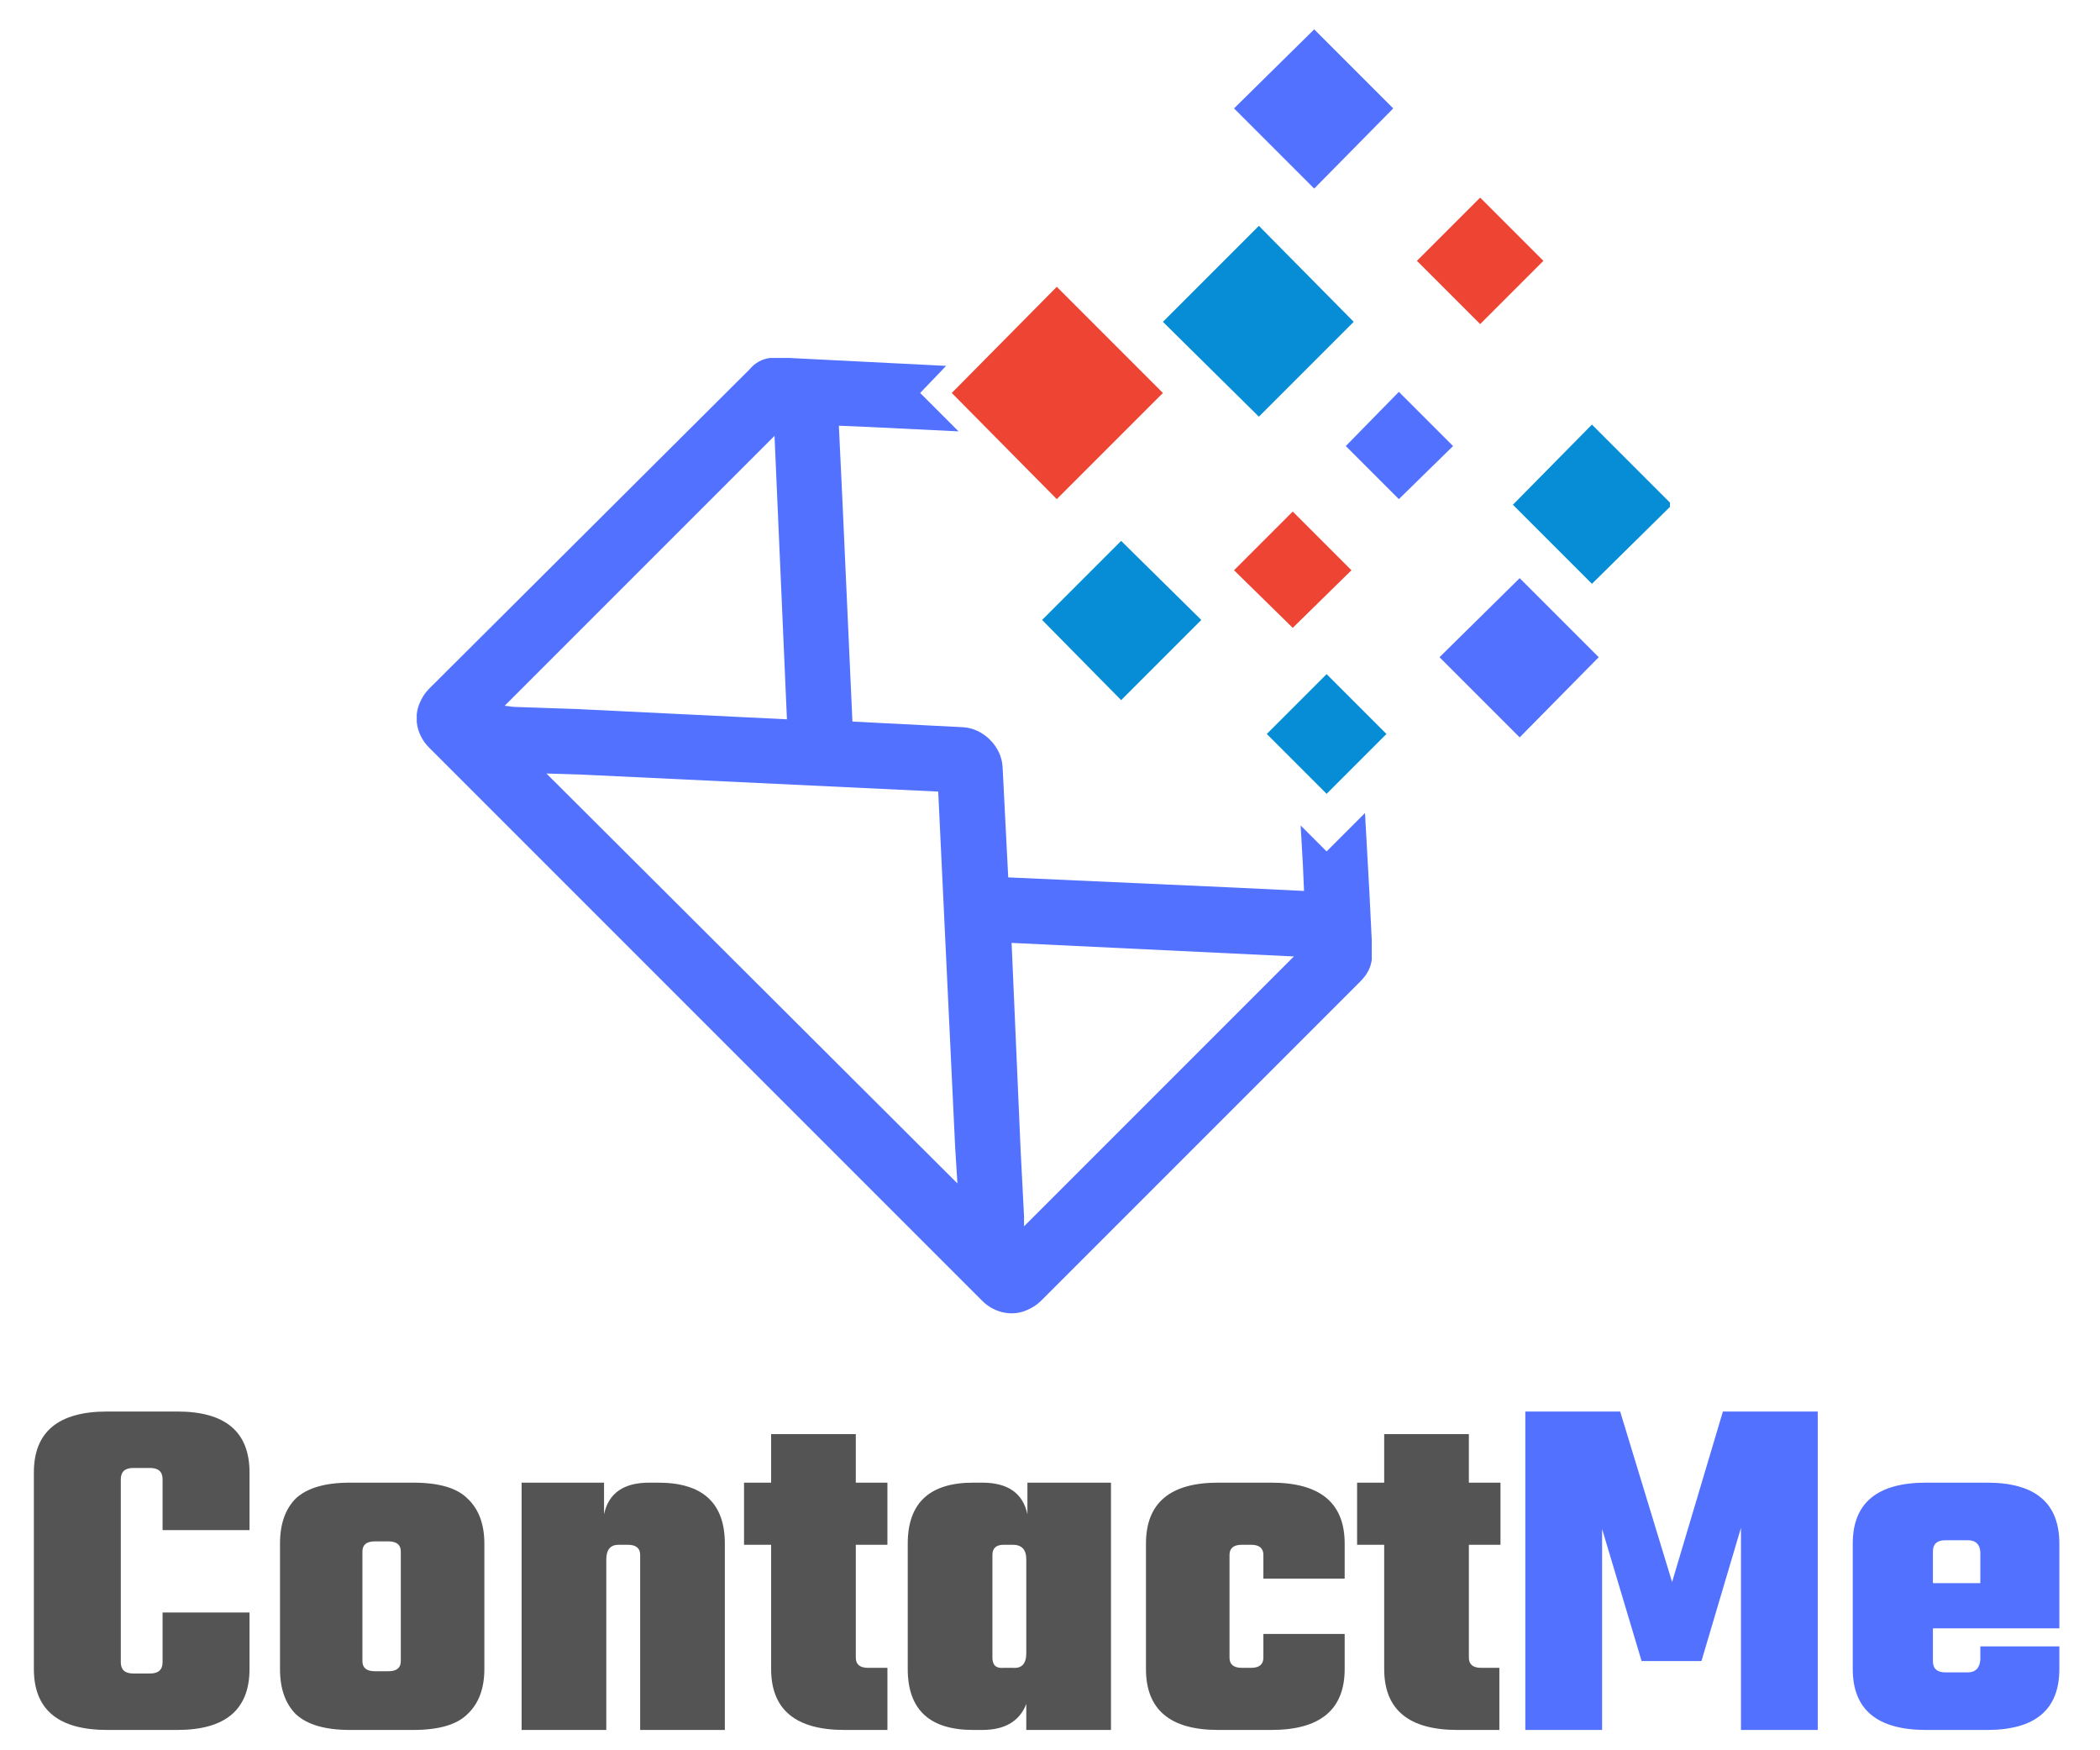 <svg version="1.2" xmlns="http://www.w3.org/2000/svg" viewBox="0 0 186 155" width="186" height="155"><defs><clipPath clipPathUnits="userSpaceOnUse" id="cp1"><path d="m133 37h14.91v15h-14.91z"/></clipPath><clipPath clipPathUnits="userSpaceOnUse" id="cp2"><path d="m109 2.52h15v14.48h-15z"/></clipPath><clipPath clipPathUnits="userSpaceOnUse" id="cp3"><path d="m36.91 31h85.09v85.52h-85.09z"/></clipPath></defs><style>.a{fill:#068dd5}.b{fill:#5271ff}.c{fill:#ee4434}.d{fill:#545454}</style><path fill-rule="evenodd" class="a" d="m99.3 47.9l7.1 7-7.1 7.1-7-7.1z"/><path fill-rule="evenodd" class="a" d="m111.5 20l8.4 8.5-8.4 8.4-8.5-8.4z"/><g clip-path="url(#cp1)"><path fill-rule="evenodd" class="a" d="m141 37.6l7.1 7.1-7.1 7-7-7z"/></g><path fill-rule="evenodd" class="a" d="m117.5 59.7l5.3 5.3-5.3 5.3-5.3-5.3z"/><path fill-rule="evenodd" class="b" d="m134.6 51.2l7 7-7 7.1-7.1-7.1z"/><path fill-rule="evenodd" class="b" d="m123.9 34.7l4.8 4.8-4.8 4.7-4.7-4.7z"/><g clip-path="url(#cp2)"><path fill-rule="evenodd" class="b" d="m116.4 2.6l7 7-7 7.1-7.1-7.1z"/></g><path fill-rule="evenodd" class="c" d="m93.6 25.4l9.4 9.4-9.4 9.4-9.3-9.4z"/><path fill-rule="evenodd" class="c" d="m114.5 45.3l5.2 5.2-5.2 5.1-5.2-5.1z"/><path fill-rule="evenodd" class="c" d="m131.1 17.5l5.6 5.6-5.6 5.6-5.6-5.6z"/><g clip-path="url(#cp3)"><path fill-rule="evenodd" class="b" d="m74.6 44l0.9 19.9 9.8 0.5c1.8 0.1 3.4 1.7 3.5 3.5l0.5 9.8 20 0.9 6.2 0.3-0.1-2.3-0.2-3.5 2.3 2.3 3.4-3.4 0.4 7.2 0.2 4.1v1.7c-0.1 0.7-0.4 1.3-1 1.9l-4.4 4.4-11.2 11.2-5.6 5.6-7.1 7.1q-0.5 0.5-1.2 0.8c-1.3 0.6-2.9 0.3-4-0.8l-1.9-1.9-6.2-6.2-32.8-32.8-6.2-6.2-1.9-1.9c-1.1-1.1-1.4-2.7-0.8-4q0.3-0.7 0.8-1.2l28.4-28.3c0.5-0.6 1.1-0.9 1.8-1h1.7l13.9 0.7-2.3 2.4 3.4 3.4-8.2-0.4-2.4-0.1 0.3 6.3zm-26.2 24.5l36.4 36.3-0.2-3.2-1.5-31.5-31.5-1.5c0 0-3.2-0.1-3.2-0.1zm66.2 16.2l-25-1.2 0.8 18.4 0.3 5.8v0.9c0 0 23.9-23.9 23.9-23.9zm-69.9-22.2l0.8 0.1 5.8 0.2 18.4 0.9-1.1-25.1-17.6 17.6c0 0-6.3 6.3-6.3 6.3z"/></g><path class="d" d="m22.1 135.5h-7.7v-4.5q0-1-1.1-1h-1.5q-1.1 0-1.1 1v16.2q0 1 1.1 1h1.5q1.1 0 1.1-1v-4.4h7.7v5q0 5.4-6.4 5.4h-6.2q-6.5 0-6.5-5.4v-17.4q0-5.4 6.5-5.4h6.2q6.4 0 6.4 5.4z"/><path fill-rule="evenodd" class="d" d="m31 131.3h5.6q3.4 0 4.8 1.4 1.5 1.4 1.5 4v11.1q0 2.6-1.5 4-1.4 1.4-4.8 1.4h-5.6q-3.3 0-4.8-1.4-1.4-1.4-1.4-4v-11.1q0-2.6 1.4-4 1.5-1.4 4.8-1.4zm4.5 15.8v-9.7q0-0.9-1.1-0.9h-1.2q-1.1 0-1.1 0.9v9.7q0 0.9 1.1 0.9h1.2q1.1 0 1.1-0.9z"/><path class="d" d="m57.5 131.3h0.8q5.9 0 5.9 5.4v16.5h-7.5v-15.5q0-0.9-1.1-0.9h-0.8q-1.1 0-1.1 1.3v15.1h-7.5v-21.9h7.3v2.8q0.6-2.8 4-2.8z"/><path class="d" d="m78.6 136.8h-2.8v10q0 0.9 1.1 0.9h1.7v5.5h-3.8q-6.5 0-6.5-5.4v-11h-2.4v-5.5h2.4v-4.3h7.5v4.3h2.8z"/><path fill-rule="evenodd" class="d" d="m91 131.3h7.4v21.9h-7.5v-2.3q-0.9 2.3-3.9 2.3h-0.8q-5.8 0-5.8-5.4v-11.1q0-5.4 5.8-5.4h0.8q3.4 0 4 2.8zm-2.1 16.4h0.8q1.2 0.1 1.2-1.3v-8.3q0-1.3-1.2-1.3h-0.8q-1 0-1 0.9v9.1q0 1 1 0.9z"/><path class="d" d="m119.1 139.8h-7.2v-2.1q0-0.9-1.1-0.9h-0.8q-1.1 0-1.1 0.9v9.1q0 0.9 1.1 0.9h0.8q1.1 0 1.1-0.9v-2.1h7.2v3.1q0 5.4-6.5 5.4h-4.7q-6.4 0-6.4-5.4v-11.1q0-5.4 6.4-5.4h4.7q6.5 0 6.5 5.4z"/><path class="d" d="m132.9 136.8h-2.8v10q0 0.9 1.1 0.9h1.6v5.5h-3.7q-6.5 0-6.5-5.4v-11h-2.4v-5.5h2.4v-4.3h7.5v4.3h2.8z"/><path class="b" d="m141.9 153.2h-6.8v-28.2h8.4l4.6 15.1 4.5-15.1h8.4v28.2h-6.8v-17.9l-3.5 11.8h-5.3l-3.5-11.7z"/><path fill-rule="evenodd" class="b" d="m170.6 131.3h5.4q6.4 0 6.4 5.4v7.5h-11.2v2.9q0 1 1.1 1h2q1 0 1.1-1.1v-1.2h7v2q0 5.4-6.4 5.4h-5.4q-6.5 0-6.5-5.4v-11.1q0-5.4 6.5-5.4zm0.6 8.9h4.2v-2.8q-0.1-1-1.1-1h-2q-1.1 0-1.1 1z"/></svg>